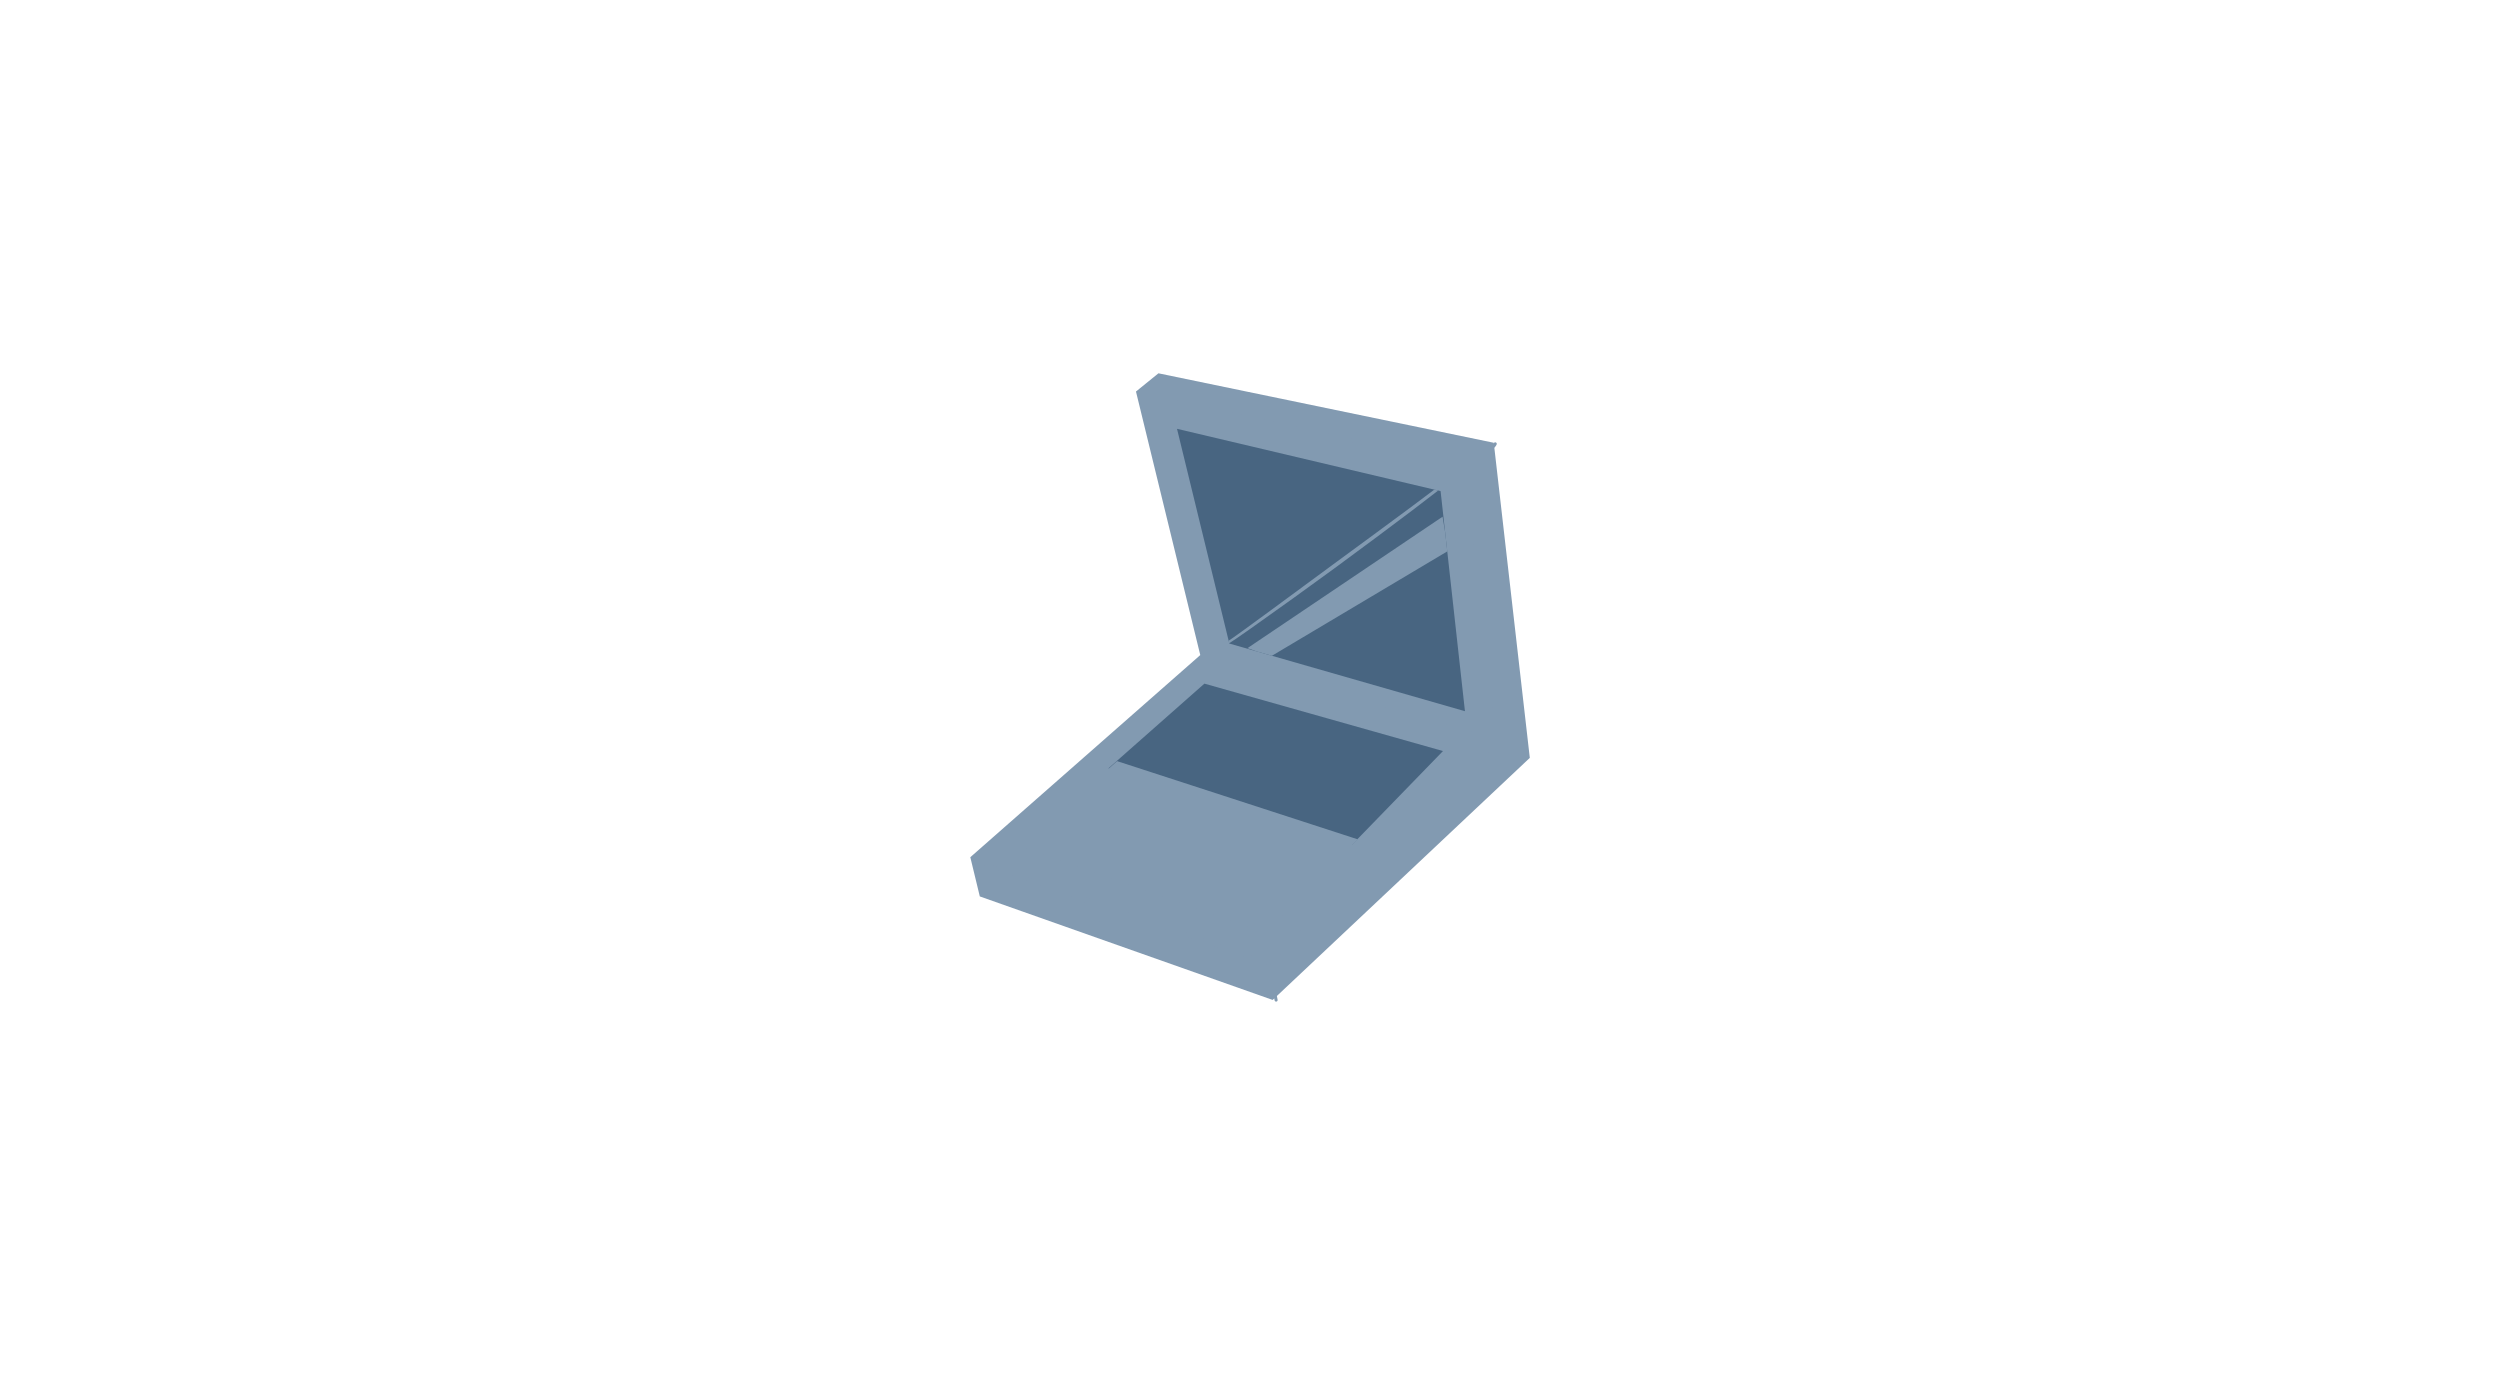 <svg xmlns="http://www.w3.org/2000/svg" xmlns:xlink="http://www.w3.org/1999/xlink" width="2000" zoomAndPan="magnify" viewBox="0 0 1500 825" height="1100" preserveAspectRatio="xMidYMid meet" version="1.0"><defs><clipPath id="6c74a955ce"><path d="M 582.188 223.754 L 917.438 223.754 L 917.438 600 L 582.188 600 Z M 582.188 223.754 " clip-rule="nonzero"/></clipPath></defs><g clip-path="url(#6c74a955ce)"><path fill="#829ab1" d="M 720.16 393.043 L 681.582 234.918 L 695.07 223.98 L 896.262 265.66 L 917.879 454.723 L 763.594 599.965 L 587.883 537.852 L 582.188 514.324 Z M 720.16 393.043 " fill-opacity="1" fill-rule="evenodd"/></g><path fill="#486581" d="M 722.641 410.18 L 865.793 450.625 L 811.281 506.77 L 665.031 461.035 Z M 722.641 410.18 " fill-opacity="1" fill-rule="evenodd"/><path fill="#829ab1" d="M 670.223 456.672 L 814.637 503.605 L 759.188 559.562 L 613.066 508.008 Z M 670.223 456.672 " fill-opacity="1" fill-rule="evenodd"/><path fill="#486581" d="M 706.199 257.289 L 864.355 294.664 L 878.969 426.727 L 737.602 386.129 Z M 706.199 257.289 " fill-opacity="1" fill-rule="evenodd"/><path fill="#829ab1" d="M 763.145 393.465 L 753.98 390.836 L 748.496 388.871 L 865.539 310.02 L 867.105 319.523 L 868.359 330.84 Z M 800.887 340.832 C 809.355 334.629 817.855 328.324 825.852 322.367 C 841.609 310.637 855.367 300.219 862.902 294.32 L 860.582 293.773 C 853.059 299.516 840.453 308.848 826.02 319.461 C 818.34 325.109 810.16 331.102 801.996 337.098 C 795.223 342.074 788.465 347.059 781.996 351.816 C 774.84 357.09 768.051 362.098 761.996 366.543 C 748.828 376.211 739.281 383.145 737.188 384.43 L 737.543 385.906 C 737.555 385.902 737.562 385.906 737.566 385.902 C 739.535 384.855 755.559 373.605 775.75 359.07 C 783.691 353.363 792.273 347.145 800.887 340.832 Z M 800.887 340.832 " fill-opacity="1" fill-rule="nonzero"/><path fill="#829ab1" d="M 899.984 444.043 C 899.984 444.043 895.215 402.844 890.395 361.652 C 885.902 323.184 881.363 284.742 880.785 279.816 C 880.906 279.77 881.023 279.719 881.148 279.629 C 881.391 279.441 881.652 279.09 881.91 278.695 C 882.137 278.355 882.355 277.969 882.598 277.785 C 883.129 277.359 883.684 276.98 884.246 276.602 C 885.102 276.023 885.98 275.477 886.867 274.934 C 887.555 274.484 888.754 273.883 890.082 273.129 C 891.691 272.223 893.484 271.113 894.949 270.012 C 896.477 268.863 897.633 267.668 898 266.637 C 898.188 266.168 897.957 265.633 897.48 265.441 C 897.008 265.258 896.473 265.488 896.285 265.961 C 895.957 266.723 894.934 267.48 893.73 268.297 C 892.266 269.273 890.48 270.219 888.934 271.082 C 887.535 271.859 886.324 272.57 885.609 273.059 C 884.742 273.684 883.879 274.312 883.047 274.984 C 882.48 275.445 881.938 275.926 881.41 276.434 C 881.133 276.707 880.848 277.172 880.602 277.656 C 880.492 277.871 880.332 278.156 880.234 278.328 C 880.152 278.312 880.082 278.387 880.004 278.402 C 879.953 278.383 879.918 278.332 879.855 278.316 L 684.492 235.633 C 684.094 235.547 683.711 235.793 683.621 236.188 C 683.535 236.578 683.785 236.969 684.176 237.055 L 878.609 280.309 C 879.289 286.16 883.652 324.047 888.062 361.922 C 892.457 399.715 896.887 437.434 897.594 443.418 C 897.477 443.223 897.293 443.062 897.059 442.996 C 897.059 442.996 873.922 436.496 844.441 428.285 C 833.344 425.195 821.348 421.848 809.344 418.551 C 797.336 415.25 785.324 411.984 774.203 408.977 C 744.664 400.973 721.445 394.777 721.445 394.777 C 721.059 394.672 720.66 394.902 720.551 395.289 C 720.441 395.672 720.676 396.078 721.059 396.18 C 721.059 396.18 744.172 402.762 773.637 411.031 C 784.727 414.145 796.715 417.5 808.719 420.816 C 820.719 424.137 832.73 427.414 843.844 430.445 C 873.367 438.504 896.566 444.777 896.566 444.777 C 896.57 444.777 896.57 444.777 896.578 444.777 L 760.984 577.004 C 756.48 575.402 735.203 567.848 708.859 558.551 C 697.672 554.605 685.578 550.336 673.473 546.105 C 661.363 541.879 649.246 537.684 638.027 533.816 C 608.23 523.535 584.805 515.547 584.805 515.547 C 584.422 515.418 584.008 515.617 583.879 515.996 C 583.746 516.375 583.941 516.789 584.324 516.922 C 584.324 516.922 607.621 525.285 637.32 535.836 C 641.652 537.375 646.148 538.965 650.699 540.574 C 650.93 541.859 651.086 543.844 651.094 544.043 C 651.18 545.812 651.43 547.359 652.008 548.758 C 652.605 550.211 653.562 551.492 655.035 552.691 C 656.77 554.062 658.953 555.195 661.234 555.832 C 663.652 556.504 666.16 556.621 668.293 556.016 C 671.266 555.172 673.586 552.977 674.074 548.809 C 685.711 552.891 697.336 556.922 708.121 560.664 C 734.719 569.898 756.18 577.301 760.469 578.777 L 764.754 600.227 C 764.855 600.727 765.344 601.051 765.844 600.949 C 766.344 600.848 766.668 600.363 766.566 599.867 L 762.367 578.609 C 762.395 578.566 762.449 578.547 762.469 578.5 C 762.5 578.41 762.449 578.324 762.453 578.23 L 899.641 445 C 899.898 444.754 900.027 444.402 899.984 444.043 Z M 667.734 553.91 C 665.945 554.359 663.879 554.156 661.867 553.574 C 659.887 553.012 657.957 552.078 656.426 550.902 C 655.227 550.008 654.43 549.035 653.898 547.918 C 653.34 546.742 653.051 545.422 652.891 543.906 C 652.875 543.734 652.676 542.414 652.426 541.188 C 658.988 543.508 665.691 545.871 672.422 548.234 C 672.371 548.328 672.277 548.398 672.262 548.512 C 671.781 551.688 670.012 553.34 667.734 553.91 Z M 667.734 553.91 " fill-opacity="1" fill-rule="evenodd"/></svg>